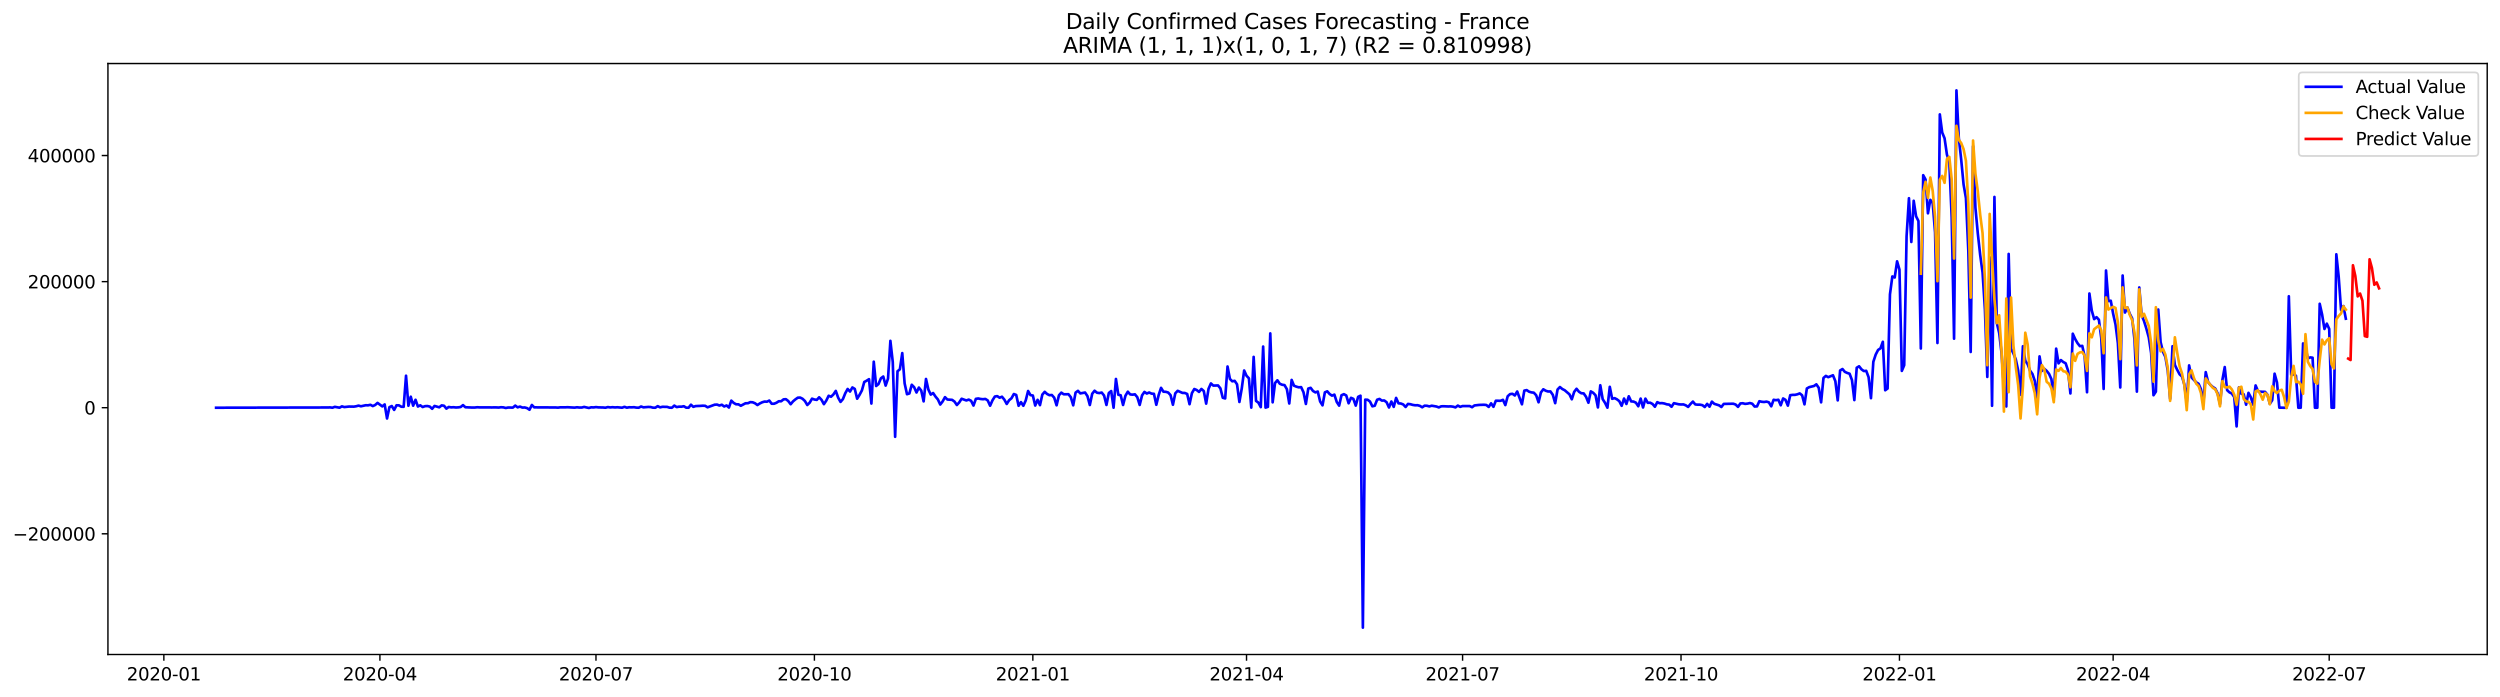 <?xml version="1.0" encoding="utf-8" standalone="no"?>
<!DOCTYPE svg PUBLIC "-//W3C//DTD SVG 1.1//EN"
  "http://www.w3.org/Graphics/SVG/1.1/DTD/svg11.dtd">
<svg xmlns:xlink="http://www.w3.org/1999/xlink" width="1407.155pt" height="392.274pt" viewBox="0 0 1407.155 392.274" xmlns="http://www.w3.org/2000/svg" version="1.1">
 <defs>
  <style type="text/css">*{stroke-linejoin: round; stroke-linecap: butt}</style>
 </defs>
 <g id="figure_1">
  <g id="patch_1">
   <path d="M 0 392.274 
L 1407.155 392.274 
L 1407.155 0 
L 0 0 
z
" style="fill: #ffffff"/>
  </g>
  <g id="axes_1">
   <g id="patch_2">
    <path d="M 60.755 368.396 
L 1399.955 368.396 
L 1399.955 35.755 
L 60.755 35.755 
z
" style="fill: #ffffff"/>
   </g>
   <g id="matplotlib.axis_1">
    <g id="xtick_1">
     <g id="line2d_1">
      <defs>
       <path id="m0deb7109d6" d="M 0 0 
L 0 3.5 
" style="stroke: #000000; stroke-width: 0.8"/>
      </defs>
      <g>
       <use xlink:href="#m0deb7109d6" x="92.227" y="368.396" style="stroke: #000000; stroke-width: 0.8"/>
      </g>
     </g>
     <g id="text_1">
      <!-- 2020-01 -->
      <g transform="translate(71.335 382.994)scale(0.1 -0.1)">
       <defs>
        <path id="DejaVuSans-32" d="M 1228 531 
L 3431 531 
L 3431 0 
L 469 0 
L 469 531 
Q 828 903 1448 1529 
Q 2069 2156 2228 2338 
Q 2531 2678 2651 2914 
Q 2772 3150 2772 3378 
Q 2772 3750 2511 3984 
Q 2250 4219 1831 4219 
Q 1534 4219 1204 4116 
Q 875 4013 500 3803 
L 500 4441 
Q 881 4594 1212 4672 
Q 1544 4750 1819 4750 
Q 2544 4750 2975 4387 
Q 3406 4025 3406 3419 
Q 3406 3131 3298 2873 
Q 3191 2616 2906 2266 
Q 2828 2175 2409 1742 
Q 1991 1309 1228 531 
z
" transform="scale(0.016)"/>
        <path id="DejaVuSans-30" d="M 2034 4250 
Q 1547 4250 1301 3770 
Q 1056 3291 1056 2328 
Q 1056 1369 1301 889 
Q 1547 409 2034 409 
Q 2525 409 2770 889 
Q 3016 1369 3016 2328 
Q 3016 3291 2770 3770 
Q 2525 4250 2034 4250 
z
M 2034 4750 
Q 2819 4750 3233 4129 
Q 3647 3509 3647 2328 
Q 3647 1150 3233 529 
Q 2819 -91 2034 -91 
Q 1250 -91 836 529 
Q 422 1150 422 2328 
Q 422 3509 836 4129 
Q 1250 4750 2034 4750 
z
" transform="scale(0.016)"/>
        <path id="DejaVuSans-2d" d="M 313 2009 
L 1997 2009 
L 1997 1497 
L 313 1497 
L 313 2009 
z
" transform="scale(0.016)"/>
        <path id="DejaVuSans-31" d="M 794 531 
L 1825 531 
L 1825 4091 
L 703 3866 
L 703 4441 
L 1819 4666 
L 2450 4666 
L 2450 531 
L 3481 531 
L 3481 0 
L 794 0 
L 794 531 
z
" transform="scale(0.016)"/>
       </defs>
       <use xlink:href="#DejaVuSans-32"/>
       <use xlink:href="#DejaVuSans-30" x="63.623"/>
       <use xlink:href="#DejaVuSans-32" x="127.246"/>
       <use xlink:href="#DejaVuSans-30" x="190.869"/>
       <use xlink:href="#DejaVuSans-2d" x="254.492"/>
       <use xlink:href="#DejaVuSans-30" x="290.576"/>
       <use xlink:href="#DejaVuSans-31" x="354.199"/>
      </g>
     </g>
    </g>
    <g id="xtick_2">
     <g id="line2d_2">
      <g>
       <use xlink:href="#m0deb7109d6" x="213.839" y="368.396" style="stroke: #000000; stroke-width: 0.8"/>
      </g>
     </g>
     <g id="text_2">
      <!-- 2020-04 -->
      <g transform="translate(192.947 382.994)scale(0.1 -0.1)">
       <defs>
        <path id="DejaVuSans-34" d="M 2419 4116 
L 825 1625 
L 2419 1625 
L 2419 4116 
z
M 2253 4666 
L 3047 4666 
L 3047 1625 
L 3713 1625 
L 3713 1100 
L 3047 1100 
L 3047 0 
L 2419 0 
L 2419 1100 
L 313 1100 
L 313 1709 
L 2253 4666 
z
" transform="scale(0.016)"/>
       </defs>
       <use xlink:href="#DejaVuSans-32"/>
       <use xlink:href="#DejaVuSans-30" x="63.623"/>
       <use xlink:href="#DejaVuSans-32" x="127.246"/>
       <use xlink:href="#DejaVuSans-30" x="190.869"/>
       <use xlink:href="#DejaVuSans-2d" x="254.492"/>
       <use xlink:href="#DejaVuSans-30" x="290.576"/>
       <use xlink:href="#DejaVuSans-34" x="354.199"/>
      </g>
     </g>
    </g>
    <g id="xtick_3">
     <g id="line2d_3">
      <g>
       <use xlink:href="#m0deb7109d6" x="335.45" y="368.396" style="stroke: #000000; stroke-width: 0.8"/>
      </g>
     </g>
     <g id="text_3">
      <!-- 2020-07 -->
      <g transform="translate(314.559 382.994)scale(0.1 -0.1)">
       <defs>
        <path id="DejaVuSans-37" d="M 525 4666 
L 3525 4666 
L 3525 4397 
L 1831 0 
L 1172 0 
L 2766 4134 
L 525 4134 
L 525 4666 
z
" transform="scale(0.016)"/>
       </defs>
       <use xlink:href="#DejaVuSans-32"/>
       <use xlink:href="#DejaVuSans-30" x="63.623"/>
       <use xlink:href="#DejaVuSans-32" x="127.246"/>
       <use xlink:href="#DejaVuSans-30" x="190.869"/>
       <use xlink:href="#DejaVuSans-2d" x="254.492"/>
       <use xlink:href="#DejaVuSans-30" x="290.576"/>
       <use xlink:href="#DejaVuSans-37" x="354.199"/>
      </g>
     </g>
    </g>
    <g id="xtick_4">
     <g id="line2d_4">
      <g>
       <use xlink:href="#m0deb7109d6" x="458.399" y="368.396" style="stroke: #000000; stroke-width: 0.8"/>
      </g>
     </g>
     <g id="text_4">
      <!-- 2020-10 -->
      <g transform="translate(437.507 382.994)scale(0.1 -0.1)">
       <use xlink:href="#DejaVuSans-32"/>
       <use xlink:href="#DejaVuSans-30" x="63.623"/>
       <use xlink:href="#DejaVuSans-32" x="127.246"/>
       <use xlink:href="#DejaVuSans-30" x="190.869"/>
       <use xlink:href="#DejaVuSans-2d" x="254.492"/>
       <use xlink:href="#DejaVuSans-31" x="290.576"/>
       <use xlink:href="#DejaVuSans-30" x="354.199"/>
      </g>
     </g>
    </g>
    <g id="xtick_5">
     <g id="line2d_5">
      <g>
       <use xlink:href="#m0deb7109d6" x="581.347" y="368.396" style="stroke: #000000; stroke-width: 0.8"/>
      </g>
     </g>
     <g id="text_5">
      <!-- 2021-01 -->
      <g transform="translate(560.455 382.994)scale(0.1 -0.1)">
       <use xlink:href="#DejaVuSans-32"/>
       <use xlink:href="#DejaVuSans-30" x="63.623"/>
       <use xlink:href="#DejaVuSans-32" x="127.246"/>
       <use xlink:href="#DejaVuSans-31" x="190.869"/>
       <use xlink:href="#DejaVuSans-2d" x="254.492"/>
       <use xlink:href="#DejaVuSans-30" x="290.576"/>
       <use xlink:href="#DejaVuSans-31" x="354.199"/>
      </g>
     </g>
    </g>
    <g id="xtick_6">
     <g id="line2d_6">
      <g>
       <use xlink:href="#m0deb7109d6" x="701.622" y="368.396" style="stroke: #000000; stroke-width: 0.8"/>
      </g>
     </g>
     <g id="text_6">
      <!-- 2021-04 -->
      <g transform="translate(680.731 382.994)scale(0.1 -0.1)">
       <use xlink:href="#DejaVuSans-32"/>
       <use xlink:href="#DejaVuSans-30" x="63.623"/>
       <use xlink:href="#DejaVuSans-32" x="127.246"/>
       <use xlink:href="#DejaVuSans-31" x="190.869"/>
       <use xlink:href="#DejaVuSans-2d" x="254.492"/>
       <use xlink:href="#DejaVuSans-30" x="290.576"/>
       <use xlink:href="#DejaVuSans-34" x="354.199"/>
      </g>
     </g>
    </g>
    <g id="xtick_7">
     <g id="line2d_7">
      <g>
       <use xlink:href="#m0deb7109d6" x="823.234" y="368.396" style="stroke: #000000; stroke-width: 0.8"/>
      </g>
     </g>
     <g id="text_7">
      <!-- 2021-07 -->
      <g transform="translate(802.343 382.994)scale(0.1 -0.1)">
       <use xlink:href="#DejaVuSans-32"/>
       <use xlink:href="#DejaVuSans-30" x="63.623"/>
       <use xlink:href="#DejaVuSans-32" x="127.246"/>
       <use xlink:href="#DejaVuSans-31" x="190.869"/>
       <use xlink:href="#DejaVuSans-2d" x="254.492"/>
       <use xlink:href="#DejaVuSans-30" x="290.576"/>
       <use xlink:href="#DejaVuSans-37" x="354.199"/>
      </g>
     </g>
    </g>
    <g id="xtick_8">
     <g id="line2d_8">
      <g>
       <use xlink:href="#m0deb7109d6" x="946.182" y="368.396" style="stroke: #000000; stroke-width: 0.8"/>
      </g>
     </g>
     <g id="text_8">
      <!-- 2021-10 -->
      <g transform="translate(925.291 382.994)scale(0.1 -0.1)">
       <use xlink:href="#DejaVuSans-32"/>
       <use xlink:href="#DejaVuSans-30" x="63.623"/>
       <use xlink:href="#DejaVuSans-32" x="127.246"/>
       <use xlink:href="#DejaVuSans-31" x="190.869"/>
       <use xlink:href="#DejaVuSans-2d" x="254.492"/>
       <use xlink:href="#DejaVuSans-31" x="290.576"/>
       <use xlink:href="#DejaVuSans-30" x="354.199"/>
      </g>
     </g>
    </g>
    <g id="xtick_9">
     <g id="line2d_9">
      <g>
       <use xlink:href="#m0deb7109d6" x="1069.13" y="368.396" style="stroke: #000000; stroke-width: 0.8"/>
      </g>
     </g>
     <g id="text_9">
      <!-- 2022-01 -->
      <g transform="translate(1048.239 382.994)scale(0.1 -0.1)">
       <use xlink:href="#DejaVuSans-32"/>
       <use xlink:href="#DejaVuSans-30" x="63.623"/>
       <use xlink:href="#DejaVuSans-32" x="127.246"/>
       <use xlink:href="#DejaVuSans-32" x="190.869"/>
       <use xlink:href="#DejaVuSans-2d" x="254.492"/>
       <use xlink:href="#DejaVuSans-30" x="290.576"/>
       <use xlink:href="#DejaVuSans-31" x="354.199"/>
      </g>
     </g>
    </g>
    <g id="xtick_10">
     <g id="line2d_10">
      <g>
       <use xlink:href="#m0deb7109d6" x="1189.406" y="368.396" style="stroke: #000000; stroke-width: 0.8"/>
      </g>
     </g>
     <g id="text_10">
      <!-- 2022-04 -->
      <g transform="translate(1168.514 382.994)scale(0.1 -0.1)">
       <use xlink:href="#DejaVuSans-32"/>
       <use xlink:href="#DejaVuSans-30" x="63.623"/>
       <use xlink:href="#DejaVuSans-32" x="127.246"/>
       <use xlink:href="#DejaVuSans-32" x="190.869"/>
       <use xlink:href="#DejaVuSans-2d" x="254.492"/>
       <use xlink:href="#DejaVuSans-30" x="290.576"/>
       <use xlink:href="#DejaVuSans-34" x="354.199"/>
      </g>
     </g>
    </g>
    <g id="xtick_11">
     <g id="line2d_11">
      <g>
       <use xlink:href="#m0deb7109d6" x="1311.018" y="368.396" style="stroke: #000000; stroke-width: 0.8"/>
      </g>
     </g>
     <g id="text_11">
      <!-- 2022-07 -->
      <g transform="translate(1290.126 382.994)scale(0.1 -0.1)">
       <use xlink:href="#DejaVuSans-32"/>
       <use xlink:href="#DejaVuSans-30" x="63.623"/>
       <use xlink:href="#DejaVuSans-32" x="127.246"/>
       <use xlink:href="#DejaVuSans-32" x="190.869"/>
       <use xlink:href="#DejaVuSans-2d" x="254.492"/>
       <use xlink:href="#DejaVuSans-30" x="290.576"/>
       <use xlink:href="#DejaVuSans-37" x="354.199"/>
      </g>
     </g>
    </g>
   </g>
   <g id="matplotlib.axis_2">
    <g id="ytick_1">
     <g id="line2d_12">
      <defs>
       <path id="m1993e64ee8" d="M 0 0 
L -3.5 0 
" style="stroke: #000000; stroke-width: 0.8"/>
      </defs>
      <g>
       <use xlink:href="#m1993e64ee8" x="60.755" y="300.459" style="stroke: #000000; stroke-width: 0.8"/>
      </g>
     </g>
     <g id="text_12">
      <!-- −200000 -->
      <g transform="translate(7.2 304.259)scale(0.1 -0.1)">
       <defs>
        <path id="DejaVuSans-2212" d="M 678 2272 
L 4684 2272 
L 4684 1741 
L 678 1741 
L 678 2272 
z
" transform="scale(0.016)"/>
       </defs>
       <use xlink:href="#DejaVuSans-2212"/>
       <use xlink:href="#DejaVuSans-32" x="83.789"/>
       <use xlink:href="#DejaVuSans-30" x="147.412"/>
       <use xlink:href="#DejaVuSans-30" x="211.035"/>
       <use xlink:href="#DejaVuSans-30" x="274.658"/>
       <use xlink:href="#DejaVuSans-30" x="338.281"/>
       <use xlink:href="#DejaVuSans-30" x="401.904"/>
      </g>
     </g>
    </g>
    <g id="ytick_2">
     <g id="line2d_13">
      <g>
       <use xlink:href="#m1993e64ee8" x="60.755" y="229.489" style="stroke: #000000; stroke-width: 0.8"/>
      </g>
     </g>
     <g id="text_13">
      <!-- 0 -->
      <g transform="translate(47.392 233.289)scale(0.1 -0.1)">
       <use xlink:href="#DejaVuSans-30"/>
      </g>
     </g>
    </g>
    <g id="ytick_3">
     <g id="line2d_14">
      <g>
       <use xlink:href="#m1993e64ee8" x="60.755" y="158.519" style="stroke: #000000; stroke-width: 0.8"/>
      </g>
     </g>
     <g id="text_14">
      <!-- 200000 -->
      <g transform="translate(15.58 162.318)scale(0.1 -0.1)">
       <use xlink:href="#DejaVuSans-32"/>
       <use xlink:href="#DejaVuSans-30" x="63.623"/>
       <use xlink:href="#DejaVuSans-30" x="127.246"/>
       <use xlink:href="#DejaVuSans-30" x="190.869"/>
       <use xlink:href="#DejaVuSans-30" x="254.492"/>
       <use xlink:href="#DejaVuSans-30" x="318.115"/>
      </g>
     </g>
    </g>
    <g id="ytick_4">
     <g id="line2d_15">
      <g>
       <use xlink:href="#m1993e64ee8" x="60.755" y="87.549" style="stroke: #000000; stroke-width: 0.8"/>
      </g>
     </g>
     <g id="text_15">
      <!-- 400000 -->
      <g transform="translate(15.58 91.348)scale(0.1 -0.1)">
       <use xlink:href="#DejaVuSans-34"/>
       <use xlink:href="#DejaVuSans-30" x="63.623"/>
       <use xlink:href="#DejaVuSans-30" x="127.246"/>
       <use xlink:href="#DejaVuSans-30" x="190.869"/>
       <use xlink:href="#DejaVuSans-30" x="254.492"/>
       <use xlink:href="#DejaVuSans-30" x="318.115"/>
      </g>
     </g>
    </g>
   </g>
   <g id="line2d_16">
    <path d="M 121.627 229.489 
L 184.438 229.357 
L 185.774 229.308 
L 187.111 229.489 
L 188.447 228.997 
L 191.12 229.477 
L 192.456 228.726 
L 193.793 229.123 
L 196.465 228.834 
L 199.138 228.884 
L 200.475 228.674 
L 201.811 228.297 
L 203.147 228.69 
L 205.82 228.098 
L 207.157 228.143 
L 208.493 227.84 
L 209.829 228.566 
L 211.166 227.946 
L 212.502 226.78 
L 215.175 228.743 
L 216.511 227.635 
L 217.848 235.549 
L 219.184 229.188 
L 220.521 228.546 
L 221.857 230.727 
L 223.193 228.121 
L 224.53 228.147 
L 225.866 228.934 
L 227.203 228.977 
L 228.539 211.482 
L 229.875 228.375 
L 231.212 223.298 
L 232.548 228.351 
L 233.884 225.026 
L 235.221 228.818 
L 236.557 228.139 
L 237.894 229.101 
L 239.23 228.621 
L 240.566 228.543 
L 241.903 228.851 
L 243.239 230.096 
L 244.576 228.492 
L 247.248 229.265 
L 248.585 228.181 
L 249.921 228.378 
L 251.258 230.006 
L 252.594 229.057 
L 253.93 229.303 
L 255.267 229.208 
L 256.603 229.361 
L 257.94 229.29 
L 259.276 229.093 
L 260.612 228.022 
L 261.949 229.226 
L 265.958 229.401 
L 267.294 229.378 
L 268.631 229.222 
L 269.967 229.304 
L 272.64 229.307 
L 276.649 229.332 
L 279.322 229.319 
L 280.658 229.395 
L 281.995 229.221 
L 283.331 229.296 
L 284.667 229.645 
L 286.004 229.374 
L 288.677 229.428 
L 290.013 228.303 
L 291.349 229.279 
L 292.686 228.853 
L 294.022 229.407 
L 295.359 229.345 
L 296.695 229.719 
L 298.031 230.634 
L 299.368 227.942 
L 300.704 229.283 
L 312.732 229.351 
L 314.068 229.441 
L 315.404 229.254 
L 318.077 229.281 
L 319.414 229.21 
L 323.423 229.439 
L 324.759 229.242 
L 326.096 229.394 
L 327.432 229.399 
L 328.768 229.041 
L 331.441 229.634 
L 332.778 229.26 
L 334.114 229.332 
L 335.45 229.138 
L 336.787 229.298 
L 339.46 229.362 
L 340.796 229.485 
L 342.132 229.128 
L 343.469 229.328 
L 344.805 229.198 
L 346.142 229.332 
L 347.478 229.236 
L 350.151 229.484 
L 351.487 228.984 
L 352.824 229.467 
L 354.16 229.231 
L 355.496 229.287 
L 356.833 229.196 
L 358.169 229.431 
L 359.505 229.488 
L 360.842 228.811 
L 362.178 229.278 
L 364.851 229.051 
L 366.187 229.102 
L 367.524 229.46 
L 368.86 229.488 
L 370.197 228.606 
L 371.533 229.289 
L 372.869 228.968 
L 375.542 229.027 
L 376.879 229.467 
L 378.215 229.488 
L 379.551 228.297 
L 380.888 229.145 
L 382.224 228.883 
L 383.561 228.921 
L 384.897 228.642 
L 386.233 229.464 
L 387.57 229.487 
L 388.906 227.8 
L 390.243 228.99 
L 391.579 228.565 
L 394.252 228.455 
L 395.588 228.35 
L 396.924 228.418 
L 398.261 229.264 
L 402.27 227.786 
L 403.606 227.731 
L 404.943 228.257 
L 406.279 227.809 
L 407.616 228.788 
L 408.952 228.214 
L 410.288 229.387 
L 411.625 225.506 
L 412.961 226.784 
L 414.298 227.552 
L 415.634 227.58 
L 416.97 228.385 
L 419.643 226.974 
L 420.98 226.962 
L 422.316 226.345 
L 423.652 226.44 
L 424.989 227 
L 426.325 227.976 
L 427.662 227.098 
L 428.998 226.438 
L 430.334 226.025 
L 431.671 226.108 
L 433.007 225.466 
L 434.344 227.238 
L 435.68 227.247 
L 437.016 226.712 
L 438.353 225.846 
L 439.689 225.856 
L 441.025 224.794 
L 442.362 224.678 
L 443.698 225.751 
L 445.035 227.524 
L 446.371 225.911 
L 447.707 224.794 
L 449.044 223.844 
L 450.38 223.775 
L 451.717 224.443 
L 453.053 225.715 
L 454.389 227.964 
L 455.726 226.649 
L 457.062 224.392 
L 458.399 224.867 
L 459.735 225.076 
L 461.071 223.629 
L 462.408 225.052 
L 463.744 227.488 
L 465.081 225.476 
L 466.417 222.764 
L 467.753 223.314 
L 469.09 222.026 
L 470.426 220.023 
L 471.763 223.814 
L 473.099 226.22 
L 474.435 224.654 
L 475.772 221.34 
L 477.108 218.93 
L 478.444 220.393 
L 479.781 218.085 
L 481.117 218.902 
L 482.454 224.419 
L 483.79 222.259 
L 485.126 219.763 
L 486.463 215.007 
L 487.799 214.284 
L 489.136 213.427 
L 490.472 227.142 
L 491.808 203.582 
L 493.145 217.262 
L 494.481 216.165 
L 495.818 212.941 
L 497.154 211.933 
L 498.49 217.034 
L 499.827 213.103 
L 501.163 191.843 
L 502.5 203.727 
L 503.836 245.855 
L 505.172 208.972 
L 506.509 207.86 
L 507.845 198.74 
L 509.182 215.806 
L 510.518 221.887 
L 511.854 221.465 
L 513.191 216.571 
L 514.527 217.936 
L 515.864 220.925 
L 517.2 218.149 
L 518.536 219.84 
L 519.873 225.923 
L 521.209 213.307 
L 522.545 219.254 
L 523.882 222.112 
L 525.218 221.234 
L 526.555 223.219 
L 527.891 224.83 
L 529.227 227.693 
L 530.564 225.969 
L 531.9 223.544 
L 533.237 224.876 
L 535.909 225.062 
L 537.246 226.025 
L 538.582 227.961 
L 539.919 226.493 
L 541.255 224.441 
L 543.928 225.405 
L 545.264 224.918 
L 546.601 225.604 
L 547.937 228.279 
L 549.273 224.506 
L 550.61 224.282 
L 551.946 224.567 
L 553.283 224.703 
L 554.619 224.54 
L 555.955 225.397 
L 557.292 228.357 
L 558.628 225.329 
L 559.965 223.201 
L 561.301 222.961 
L 562.637 223.856 
L 563.974 223.305 
L 565.31 224.927 
L 566.646 227.374 
L 567.983 225.28 
L 569.319 224.172 
L 570.656 221.783 
L 571.992 222.299 
L 573.328 228.392 
L 574.665 226.343 
L 576.001 228.387 
L 577.338 225.411 
L 578.674 220.081 
L 580.01 222.392 
L 581.347 222.62 
L 582.683 228.259 
L 584.02 225.057 
L 585.356 228.04 
L 586.692 222.097 
L 588.029 220.552 
L 589.365 221.765 
L 590.702 222.442 
L 592.038 222.329 
L 593.374 223.832 
L 594.711 228.135 
L 596.047 222.479 
L 597.384 220.997 
L 598.72 221.919 
L 601.393 221.892 
L 602.729 223.584 
L 604.065 228.142 
L 605.402 220.965 
L 606.738 219.994 
L 608.075 221.431 
L 610.747 220.94 
L 612.084 222.947 
L 613.42 227.963 
L 614.757 221.632 
L 616.093 219.926 
L 617.429 221.041 
L 618.766 221.244 
L 620.102 220.957 
L 621.439 222.628 
L 622.775 227.932 
L 624.111 221.208 
L 625.448 220.119 
L 626.784 229.482 
L 628.121 213.306 
L 629.457 222.184 
L 630.793 222.493 
L 632.13 227.948 
L 633.466 222.74 
L 634.803 220.473 
L 636.139 222.01 
L 637.475 222.141 
L 638.812 221.955 
L 640.148 223.572 
L 641.485 227.926 
L 642.821 222.536 
L 644.157 220.604 
L 645.494 221.499 
L 646.83 220.928 
L 648.166 221.551 
L 649.503 221.666 
L 650.839 227.838 
L 652.176 222.324 
L 653.512 218.302 
L 654.848 220.471 
L 656.185 220.541 
L 657.521 220.934 
L 658.858 222.409 
L 660.194 227.811 
L 661.53 221.373 
L 662.867 219.975 
L 665.54 221.148 
L 666.876 221.189 
L 668.212 221.741 
L 669.549 227.519 
L 670.885 221.264 
L 672.222 218.964 
L 673.558 219.521 
L 674.894 220.591 
L 676.231 218.928 
L 677.567 220.103 
L 678.904 227.192 
L 680.24 218.834 
L 681.576 215.82 
L 682.913 217.043 
L 685.586 216.948 
L 686.922 218.608 
L 688.258 223.879 
L 689.595 224.274 
L 690.931 206.285 
L 692.267 213.286 
L 693.604 214.627 
L 694.94 214.364 
L 696.277 216.314 
L 697.613 226.258 
L 698.949 218.587 
L 700.286 208.535 
L 701.622 211.507 
L 702.959 212.924 
L 704.295 229.43 
L 705.631 200.876 
L 706.968 225.659 
L 708.304 226.631 
L 709.641 229.16 
L 710.977 195.057 
L 712.313 229.431 
L 713.65 228.991 
L 714.986 187.652 
L 716.323 226.455 
L 717.659 215.604 
L 718.995 214.051 
L 720.332 215.989 
L 721.668 216.555 
L 723.005 216.76 
L 724.341 219.065 
L 725.677 227.109 
L 727.014 213.849 
L 728.35 217.097 
L 729.686 217.636 
L 731.023 218.013 
L 732.359 217.906 
L 733.696 220.794 
L 735.032 227.375 
L 736.368 218.729 
L 737.705 218.297 
L 739.041 220.069 
L 740.378 220.865 
L 741.714 220.38 
L 743.05 225.969 
L 744.387 228.153 
L 745.723 220.839 
L 747.06 220.262 
L 748.396 221.784 
L 749.732 222.698 
L 751.069 222.116 
L 752.405 226.25 
L 753.742 228.319 
L 755.078 222.466 
L 756.414 221.861 
L 757.751 222.584 
L 759.087 226.99 
L 760.424 223.923 
L 761.76 224.512 
L 763.096 228.3 
L 764.433 223.378 
L 765.769 222.727 
L 767.106 353.276 
L 768.442 224.946 
L 769.778 225.014 
L 771.115 226.024 
L 772.451 228.698 
L 773.787 228.37 
L 775.124 224.998 
L 776.46 224.545 
L 777.797 225.489 
L 779.133 225.399 
L 780.469 226.416 
L 781.806 229.358 
L 783.142 225.993 
L 784.479 229.009 
L 785.815 223.968 
L 787.151 227.02 
L 788.488 227.128 
L 789.824 227.651 
L 791.161 229.073 
L 792.497 227.353 
L 793.833 227.513 
L 795.17 227.899 
L 796.506 228.113 
L 797.843 228.08 
L 799.179 228.434 
L 800.515 229.242 
L 801.852 228.339 
L 803.188 228.402 
L 804.525 228.762 
L 805.861 228.358 
L 808.534 228.812 
L 809.87 229.313 
L 811.206 228.704 
L 812.543 228.663 
L 815.216 228.784 
L 816.552 228.734 
L 817.888 228.91 
L 819.225 229.306 
L 820.561 228.285 
L 821.898 229 
L 823.234 228.544 
L 827.243 228.565 
L 828.58 229.205 
L 829.916 228.216 
L 832.589 227.912 
L 835.262 227.823 
L 836.598 227.958 
L 837.934 229.039 
L 839.271 227.02 
L 840.607 228.975 
L 841.944 225.565 
L 844.616 225.584 
L 845.953 225.042 
L 847.289 228.001 
L 848.626 223.025 
L 849.962 221.834 
L 851.298 221.647 
L 852.635 222.602 
L 853.971 220.355 
L 856.644 227.568 
L 857.98 219.863 
L 859.317 219.581 
L 860.653 220.466 
L 861.989 220.863 
L 863.326 221.022 
L 864.662 222.494 
L 865.999 226.44 
L 867.335 220.867 
L 868.671 219.113 
L 870.008 219.926 
L 871.344 220.359 
L 872.681 220.314 
L 874.017 222.229 
L 875.353 226.928 
L 876.69 219.237 
L 878.026 217.852 
L 879.363 218.961 
L 880.699 219.643 
L 883.372 221.942 
L 884.708 224.735 
L 886.045 220.574 
L 887.381 218.834 
L 888.717 220.48 
L 890.054 221.346 
L 891.39 221.43 
L 892.727 223.35 
L 894.063 226.682 
L 895.399 220.294 
L 896.736 221.077 
L 898.072 222.505 
L 899.408 229.327 
L 900.745 216.846 
L 902.081 224.653 
L 903.418 226.761 
L 904.754 229.481 
L 906.09 217.733 
L 907.427 224.467 
L 908.763 224.087 
L 910.1 224.757 
L 911.436 225.795 
L 912.772 228.407 
L 914.109 224.329 
L 915.445 227.385 
L 916.782 223.059 
L 918.118 225.935 
L 919.454 226.03 
L 920.791 226.658 
L 922.127 228.667 
L 923.464 224.36 
L 924.8 229.353 
L 926.136 224.385 
L 927.473 226.737 
L 928.809 226.66 
L 930.146 227.38 
L 931.482 228.94 
L 932.818 226.375 
L 934.155 226.961 
L 935.491 226.896 
L 936.827 227.121 
L 938.164 227.584 
L 939.5 227.739 
L 940.837 228.956 
L 942.173 226.926 
L 944.846 227.553 
L 946.182 227.67 
L 947.519 227.622 
L 948.855 228.141 
L 950.191 229.031 
L 951.528 227.379 
L 952.864 226.039 
L 954.201 227.641 
L 955.537 227.786 
L 956.873 227.778 
L 958.21 228.05 
L 959.546 229.085 
L 960.883 227.321 
L 962.219 228.919 
L 963.555 226.063 
L 964.892 227.292 
L 967.565 228.133 
L 968.901 229.081 
L 970.237 227.347 
L 975.583 227.234 
L 976.919 227.703 
L 978.256 229.008 
L 979.592 227.087 
L 980.928 226.977 
L 982.265 227.323 
L 983.601 227.185 
L 984.938 226.864 
L 986.274 227.236 
L 987.61 228.821 
L 988.947 228.742 
L 990.283 225.832 
L 991.62 226.155 
L 992.956 226.266 
L 994.292 226.06 
L 995.629 226.452 
L 996.965 228.694 
L 998.302 225.031 
L 999.638 225.251 
L 1000.974 225.003 
L 1002.311 228.11 
L 1003.647 224.282 
L 1004.984 225.052 
L 1006.32 228.316 
L 1007.656 222.433 
L 1008.993 222.263 
L 1010.329 222.252 
L 1011.666 221.942 
L 1013.002 221.434 
L 1014.338 222.479 
L 1015.675 227.595 
L 1017.011 218.665 
L 1018.348 217.909 
L 1021.02 217.257 
L 1022.357 216.328 
L 1023.693 218.281 
L 1025.029 226.456 
L 1026.366 212.732 
L 1027.702 211.58 
L 1029.039 212.299 
L 1031.711 211.227 
L 1033.048 214.531 
L 1034.384 225.361 
L 1035.721 208.534 
L 1037.057 207.716 
L 1038.393 209.303 
L 1039.73 209.914 
L 1041.066 210.356 
L 1042.403 213.93 
L 1043.739 225.195 
L 1045.075 206.986 
L 1046.412 206.171 
L 1047.748 207.877 
L 1049.085 208.854 
L 1050.421 208.718 
L 1051.757 212.289 
L 1053.094 224.12 
L 1054.43 203.627 
L 1055.767 199.571 
L 1057.103 196.971 
L 1058.439 196.089 
L 1059.776 192.368 
L 1061.112 219.661 
L 1062.448 218.673 
L 1063.785 165.684 
L 1065.121 155.607 
L 1066.458 156.196 
L 1067.794 147.093 
L 1069.13 151.732 
L 1070.467 208.755 
L 1071.803 205.541 
L 1073.14 132.979 
L 1074.476 111.57 
L 1075.812 136.2 
L 1077.149 113.011 
L 1078.485 121.732 
L 1079.822 124.419 
L 1081.158 196.154 
L 1082.494 98.614 
L 1083.831 101.074 
L 1085.167 120.058 
L 1086.504 112.487 
L 1087.84 114.301 
L 1089.176 130.795 
L 1090.513 193.059 
L 1091.849 64.388 
L 1093.186 74.574 
L 1094.522 77.856 
L 1095.858 87.045 
L 1097.195 91.331 
L 1098.531 122.451 
L 1099.868 190.638 
L 1101.204 50.876 
L 1102.54 77.712 
L 1103.877 89.821 
L 1105.213 103.777 
L 1106.549 111.532 
L 1107.886 140.966 
L 1109.222 198.1 
L 1110.559 82.32 
L 1111.895 116.977 
L 1113.231 131.405 
L 1114.568 143.492 
L 1115.904 153.355 
L 1117.241 174.332 
L 1118.577 212.152 
L 1119.913 144.79 
L 1121.25 228.402 
L 1122.586 110.851 
L 1123.923 181.739 
L 1125.259 187.397 
L 1126.595 198.772 
L 1127.932 217.913 
L 1129.268 228.792 
L 1130.605 142.931 
L 1131.941 196.269 
L 1133.277 198.925 
L 1134.614 202.325 
L 1135.95 208.548 
L 1137.287 222.216 
L 1138.623 194.885 
L 1139.959 203.032 
L 1141.296 205.02 
L 1142.632 208.616 
L 1143.968 210.461 
L 1145.305 214.373 
L 1146.641 223.894 
L 1147.978 200.59 
L 1149.314 208.786 
L 1150.65 207.58 
L 1151.987 208.749 
L 1153.323 210.442 
L 1154.66 213.405 
L 1155.996 223.696 
L 1157.332 196.243 
L 1158.669 204.534 
L 1160.005 202.676 
L 1161.342 203.777 
L 1162.678 204.464 
L 1164.014 208.54 
L 1165.351 221.46 
L 1166.687 187.836 
L 1168.024 190.825 
L 1169.36 193.155 
L 1170.696 194.836 
L 1172.033 194.677 
L 1173.369 200.646 
L 1174.706 220.784 
L 1176.042 165.196 
L 1177.378 174.8 
L 1178.715 179.623 
L 1180.051 178.526 
L 1181.388 179.982 
L 1182.724 190.394 
L 1184.06 218.912 
L 1185.397 152.249 
L 1186.733 169.489 
L 1188.069 169.272 
L 1189.406 176.598 
L 1190.742 182.609 
L 1192.079 193.2 
L 1193.415 218.092 
L 1194.751 155.059 
L 1196.088 175.917 
L 1197.424 173.056 
L 1198.761 176.614 
L 1200.097 179.178 
L 1201.433 191.288 
L 1202.77 220.427 
L 1204.106 161.797 
L 1205.443 177.503 
L 1206.779 180.675 
L 1208.115 184.993 
L 1209.452 189.894 
L 1210.788 198.741 
L 1212.125 222.46 
L 1213.461 220.444 
L 1214.797 174.21 
L 1216.134 192.582 
L 1217.47 198.078 
L 1218.807 200.899 
L 1220.143 208.569 
L 1221.479 224.499 
L 1222.816 194.892 
L 1224.152 205.432 
L 1225.489 208.19 
L 1226.825 210.69 
L 1228.161 211.931 
L 1229.498 216.457 
L 1230.834 226.38 
L 1232.17 205.674 
L 1233.507 212.428 
L 1236.18 215.212 
L 1237.516 216.02 
L 1238.852 219.084 
L 1240.189 226.876 
L 1241.525 209.454 
L 1242.862 215.083 
L 1244.198 216.662 
L 1245.534 217.847 
L 1246.871 218.681 
L 1248.207 221.383 
L 1249.544 227.378 
L 1250.88 213.973 
L 1252.216 206.604 
L 1253.553 219.61 
L 1254.889 220.848 
L 1256.226 221.503 
L 1257.562 223.469 
L 1258.898 240.005 
L 1260.235 218.034 
L 1261.571 221.632 
L 1262.908 221.954 
L 1264.244 227.778 
L 1265.58 221.121 
L 1266.917 223.656 
L 1268.253 227.827 
L 1269.589 216.946 
L 1270.926 220.157 
L 1272.262 220.485 
L 1274.935 220.557 
L 1276.271 222.2 
L 1277.608 227.276 
L 1278.944 225.289 
L 1280.281 210.331 
L 1281.617 215.242 
L 1282.953 229.456 
L 1285.626 229.489 
L 1286.963 229.474 
L 1288.299 166.759 
L 1289.635 210.999 
L 1290.972 210.653 
L 1292.308 211.525 
L 1293.645 229.489 
L 1294.981 229.489 
L 1296.317 193.301 
L 1297.654 195.532 
L 1298.99 201.767 
L 1300.327 201.154 
L 1301.663 201.346 
L 1302.999 229.489 
L 1304.336 229.489 
L 1305.672 170.988 
L 1307.009 176.958 
L 1308.345 185.178 
L 1309.681 182.171 
L 1311.018 185.11 
L 1312.354 229.489 
L 1313.69 229.489 
L 1315.027 143.131 
L 1316.363 155.807 
L 1317.7 174.553 
L 1319.036 172.264 
L 1320.372 179.385 
L 1320.372 179.385 
" clip-path="url(#p11cd194cd2)" style="fill: none; stroke: #0000ff; stroke-width: 1.5; stroke-linecap: square"/>
   </g>
   <g id="line2d_17">
    <path d="M 1081.158 154.052 
L 1082.494 108.452 
L 1083.831 102.324 
L 1085.167 111.372 
L 1086.504 99.931 
L 1087.84 107.434 
L 1089.176 122.023 
L 1090.513 158.28 
L 1091.849 101.149 
L 1093.186 99.018 
L 1094.522 102.919 
L 1095.858 89.475 
L 1097.195 88.318 
L 1098.531 100.91 
L 1099.868 145.527 
L 1101.204 70.801 
L 1102.54 78.721 
L 1103.877 80.508 
L 1105.213 83.945 
L 1106.549 90.476 
L 1107.886 114.804 
L 1109.222 167.526 
L 1110.559 79.09 
L 1111.895 97.818 
L 1113.231 107.721 
L 1114.568 120.78 
L 1115.904 131.237 
L 1117.241 157.365 
L 1118.577 205.563 
L 1119.913 120.412 
L 1121.25 145.47 
L 1122.586 168.342 
L 1123.923 181.887 
L 1125.259 177.483 
L 1126.595 197.516 
L 1127.932 231.666 
L 1129.268 168.008 
L 1130.605 220.729 
L 1131.941 167.485 
L 1133.277 194.549 
L 1134.614 206.577 
L 1135.95 216.815 
L 1137.287 235.528 
L 1138.623 217.354 
L 1139.959 187.275 
L 1141.296 193.903 
L 1142.632 211.805 
L 1143.968 215.889 
L 1145.305 221.332 
L 1146.641 233.202 
L 1147.978 212.775 
L 1149.314 205.481 
L 1150.65 207.833 
L 1151.987 214.901 
L 1153.323 215.999 
L 1154.66 218.604 
L 1155.996 226.396 
L 1157.332 207.972 
L 1158.669 208.734 
L 1160.005 207.138 
L 1161.342 208.955 
L 1162.678 209.218 
L 1164.014 210.81 
L 1165.351 217.963 
L 1166.687 199.004 
L 1168.024 203.099 
L 1169.36 199.186 
L 1170.696 198.36 
L 1172.033 198.13 
L 1173.369 200.223 
L 1174.706 208.762 
L 1176.042 187.626 
L 1177.378 189.865 
L 1178.715 185.303 
L 1181.388 183.237 
L 1182.724 185.951 
L 1184.06 198.851 
L 1185.397 167.42 
L 1186.733 174.235 
L 1189.406 172.688 
L 1190.742 173.314 
L 1192.079 181.429 
L 1193.415 202.161 
L 1194.751 161.758 
L 1196.088 173.367 
L 1197.424 173.059 
L 1198.761 177.196 
L 1200.097 180.191 
L 1201.433 187.251 
L 1202.77 205.678 
L 1204.106 162.855 
L 1205.443 178.383 
L 1206.779 176.63 
L 1209.452 183.465 
L 1210.788 193.159 
L 1212.125 214.833 
L 1213.461 172.922 
L 1214.797 191.628 
L 1216.134 197.77 
L 1217.47 196.388 
L 1218.807 199.601 
L 1220.143 207.085 
L 1221.479 225.635 
L 1222.816 210.186 
L 1224.152 189.856 
L 1225.489 198.68 
L 1226.825 206.222 
L 1228.161 210.128 
L 1229.498 216.922 
L 1230.834 230.862 
L 1232.17 210.71 
L 1233.507 208.437 
L 1234.843 212.694 
L 1236.18 215.974 
L 1237.516 217.331 
L 1238.852 221.279 
L 1240.189 230.267 
L 1241.525 213.014 
L 1242.862 215.066 
L 1245.534 218.33 
L 1246.871 219.112 
L 1248.207 221.888 
L 1249.544 228.699 
L 1250.88 214.505 
L 1252.216 217.96 
L 1253.553 218.062 
L 1254.889 217.616 
L 1256.226 219.212 
L 1257.562 222.155 
L 1258.898 227.804 
L 1260.235 218.216 
L 1261.571 217.684 
L 1262.908 224.598 
L 1264.244 225.907 
L 1265.58 226.161 
L 1266.917 227.658 
L 1268.253 236.118 
L 1269.589 220.314 
L 1270.926 219.71 
L 1272.262 221.88 
L 1273.599 224.98 
L 1274.935 221.193 
L 1276.271 222.292 
L 1277.608 227.573 
L 1278.944 217.448 
L 1280.281 220.198 
L 1281.617 221.21 
L 1282.953 219.909 
L 1284.29 219.387 
L 1285.626 223.516 
L 1286.963 229.705 
L 1288.299 226.035 
L 1289.635 212.35 
L 1290.972 205.952 
L 1292.308 215.078 
L 1293.645 214.838 
L 1294.981 216.377 
L 1296.317 221.634 
L 1297.654 188.091 
L 1298.99 203.617 
L 1300.327 206.044 
L 1301.663 207.712 
L 1302.999 214.931 
L 1304.336 215.926 
L 1305.672 202.798 
L 1307.009 191.182 
L 1308.345 193.869 
L 1309.681 191.525 
L 1311.018 190.382 
L 1312.354 205.045 
L 1313.69 207.359 
L 1315.027 179.702 
L 1316.363 177.832 
L 1317.7 176.404 
L 1319.036 172.409 
L 1320.372 174.279 
L 1320.372 174.279 
" clip-path="url(#p11cd194cd2)" style="fill: none; stroke: #ffa500; stroke-width: 1.5; stroke-linecap: square"/>
   </g>
   <g id="line2d_18">
    <path d="M 1321.709 201.846 
L 1323.045 202.643 
L 1324.382 149.303 
L 1325.718 155.365 
L 1327.054 166.826 
L 1328.391 165.226 
L 1329.727 169.267 
L 1331.064 189.176 
L 1332.4 189.567 
L 1333.736 145.948 
L 1335.073 150.902 
L 1336.409 160.286 
L 1337.746 158.976 
L 1339.082 162.284 
" clip-path="url(#p11cd194cd2)" style="fill: none; stroke: #ff0000; stroke-width: 1.5; stroke-linecap: square"/>
   </g>
   <g id="patch_3">
    <path d="M 60.755 368.396 
L 60.755 35.755 
" style="fill: none; stroke: #000000; stroke-width: 0.8; stroke-linejoin: miter; stroke-linecap: square"/>
   </g>
   <g id="patch_4">
    <path d="M 1399.955 368.396 
L 1399.955 35.755 
" style="fill: none; stroke: #000000; stroke-width: 0.8; stroke-linejoin: miter; stroke-linecap: square"/>
   </g>
   <g id="patch_5">
    <path d="M 60.755 368.396 
L 1399.955 368.396 
" style="fill: none; stroke: #000000; stroke-width: 0.8; stroke-linejoin: miter; stroke-linecap: square"/>
   </g>
   <g id="patch_6">
    <path d="M 60.755 35.755 
L 1399.955 35.755 
" style="fill: none; stroke: #000000; stroke-width: 0.8; stroke-linejoin: miter; stroke-linecap: square"/>
   </g>
   <g id="text_16">
    <!-- Daily Confirmed Cases Forecasting - France -->
    <g transform="translate(599.902 16.318)scale(0.12 -0.12)">
     <defs>
      <path id="DejaVuSans-44" d="M 1259 4147 
L 1259 519 
L 2022 519 
Q 2988 519 3436 956 
Q 3884 1394 3884 2338 
Q 3884 3275 3436 3711 
Q 2988 4147 2022 4147 
L 1259 4147 
z
M 628 4666 
L 1925 4666 
Q 3281 4666 3915 4102 
Q 4550 3538 4550 2338 
Q 4550 1131 3912 565 
Q 3275 0 1925 0 
L 628 0 
L 628 4666 
z
" transform="scale(0.016)"/>
      <path id="DejaVuSans-61" d="M 2194 1759 
Q 1497 1759 1228 1600 
Q 959 1441 959 1056 
Q 959 750 1161 570 
Q 1363 391 1709 391 
Q 2188 391 2477 730 
Q 2766 1069 2766 1631 
L 2766 1759 
L 2194 1759 
z
M 3341 1997 
L 3341 0 
L 2766 0 
L 2766 531 
Q 2569 213 2275 61 
Q 1981 -91 1556 -91 
Q 1019 -91 701 211 
Q 384 513 384 1019 
Q 384 1609 779 1909 
Q 1175 2209 1959 2209 
L 2766 2209 
L 2766 2266 
Q 2766 2663 2505 2880 
Q 2244 3097 1772 3097 
Q 1472 3097 1187 3025 
Q 903 2953 641 2809 
L 641 3341 
Q 956 3463 1253 3523 
Q 1550 3584 1831 3584 
Q 2591 3584 2966 3190 
Q 3341 2797 3341 1997 
z
" transform="scale(0.016)"/>
      <path id="DejaVuSans-69" d="M 603 3500 
L 1178 3500 
L 1178 0 
L 603 0 
L 603 3500 
z
M 603 4863 
L 1178 4863 
L 1178 4134 
L 603 4134 
L 603 4863 
z
" transform="scale(0.016)"/>
      <path id="DejaVuSans-6c" d="M 603 4863 
L 1178 4863 
L 1178 0 
L 603 0 
L 603 4863 
z
" transform="scale(0.016)"/>
      <path id="DejaVuSans-79" d="M 2059 -325 
Q 1816 -950 1584 -1140 
Q 1353 -1331 966 -1331 
L 506 -1331 
L 506 -850 
L 844 -850 
Q 1081 -850 1212 -737 
Q 1344 -625 1503 -206 
L 1606 56 
L 191 3500 
L 800 3500 
L 1894 763 
L 2988 3500 
L 3597 3500 
L 2059 -325 
z
" transform="scale(0.016)"/>
      <path id="DejaVuSans-20" transform="scale(0.016)"/>
      <path id="DejaVuSans-43" d="M 4122 4306 
L 4122 3641 
Q 3803 3938 3442 4084 
Q 3081 4231 2675 4231 
Q 1875 4231 1450 3742 
Q 1025 3253 1025 2328 
Q 1025 1406 1450 917 
Q 1875 428 2675 428 
Q 3081 428 3442 575 
Q 3803 722 4122 1019 
L 4122 359 
Q 3791 134 3420 21 
Q 3050 -91 2638 -91 
Q 1578 -91 968 557 
Q 359 1206 359 2328 
Q 359 3453 968 4101 
Q 1578 4750 2638 4750 
Q 3056 4750 3426 4639 
Q 3797 4528 4122 4306 
z
" transform="scale(0.016)"/>
      <path id="DejaVuSans-6f" d="M 1959 3097 
Q 1497 3097 1228 2736 
Q 959 2375 959 1747 
Q 959 1119 1226 758 
Q 1494 397 1959 397 
Q 2419 397 2687 759 
Q 2956 1122 2956 1747 
Q 2956 2369 2687 2733 
Q 2419 3097 1959 3097 
z
M 1959 3584 
Q 2709 3584 3137 3096 
Q 3566 2609 3566 1747 
Q 3566 888 3137 398 
Q 2709 -91 1959 -91 
Q 1206 -91 779 398 
Q 353 888 353 1747 
Q 353 2609 779 3096 
Q 1206 3584 1959 3584 
z
" transform="scale(0.016)"/>
      <path id="DejaVuSans-6e" d="M 3513 2113 
L 3513 0 
L 2938 0 
L 2938 2094 
Q 2938 2591 2744 2837 
Q 2550 3084 2163 3084 
Q 1697 3084 1428 2787 
Q 1159 2491 1159 1978 
L 1159 0 
L 581 0 
L 581 3500 
L 1159 3500 
L 1159 2956 
Q 1366 3272 1645 3428 
Q 1925 3584 2291 3584 
Q 2894 3584 3203 3211 
Q 3513 2838 3513 2113 
z
" transform="scale(0.016)"/>
      <path id="DejaVuSans-66" d="M 2375 4863 
L 2375 4384 
L 1825 4384 
Q 1516 4384 1395 4259 
Q 1275 4134 1275 3809 
L 1275 3500 
L 2222 3500 
L 2222 3053 
L 1275 3053 
L 1275 0 
L 697 0 
L 697 3053 
L 147 3053 
L 147 3500 
L 697 3500 
L 697 3744 
Q 697 4328 969 4595 
Q 1241 4863 1831 4863 
L 2375 4863 
z
" transform="scale(0.016)"/>
      <path id="DejaVuSans-72" d="M 2631 2963 
Q 2534 3019 2420 3045 
Q 2306 3072 2169 3072 
Q 1681 3072 1420 2755 
Q 1159 2438 1159 1844 
L 1159 0 
L 581 0 
L 581 3500 
L 1159 3500 
L 1159 2956 
Q 1341 3275 1631 3429 
Q 1922 3584 2338 3584 
Q 2397 3584 2469 3576 
Q 2541 3569 2628 3553 
L 2631 2963 
z
" transform="scale(0.016)"/>
      <path id="DejaVuSans-6d" d="M 3328 2828 
Q 3544 3216 3844 3400 
Q 4144 3584 4550 3584 
Q 5097 3584 5394 3201 
Q 5691 2819 5691 2113 
L 5691 0 
L 5113 0 
L 5113 2094 
Q 5113 2597 4934 2840 
Q 4756 3084 4391 3084 
Q 3944 3084 3684 2787 
Q 3425 2491 3425 1978 
L 3425 0 
L 2847 0 
L 2847 2094 
Q 2847 2600 2669 2842 
Q 2491 3084 2119 3084 
Q 1678 3084 1418 2786 
Q 1159 2488 1159 1978 
L 1159 0 
L 581 0 
L 581 3500 
L 1159 3500 
L 1159 2956 
Q 1356 3278 1631 3431 
Q 1906 3584 2284 3584 
Q 2666 3584 2933 3390 
Q 3200 3197 3328 2828 
z
" transform="scale(0.016)"/>
      <path id="DejaVuSans-65" d="M 3597 1894 
L 3597 1613 
L 953 1613 
Q 991 1019 1311 708 
Q 1631 397 2203 397 
Q 2534 397 2845 478 
Q 3156 559 3463 722 
L 3463 178 
Q 3153 47 2828 -22 
Q 2503 -91 2169 -91 
Q 1331 -91 842 396 
Q 353 884 353 1716 
Q 353 2575 817 3079 
Q 1281 3584 2069 3584 
Q 2775 3584 3186 3129 
Q 3597 2675 3597 1894 
z
M 3022 2063 
Q 3016 2534 2758 2815 
Q 2500 3097 2075 3097 
Q 1594 3097 1305 2825 
Q 1016 2553 972 2059 
L 3022 2063 
z
" transform="scale(0.016)"/>
      <path id="DejaVuSans-64" d="M 2906 2969 
L 2906 4863 
L 3481 4863 
L 3481 0 
L 2906 0 
L 2906 525 
Q 2725 213 2448 61 
Q 2172 -91 1784 -91 
Q 1150 -91 751 415 
Q 353 922 353 1747 
Q 353 2572 751 3078 
Q 1150 3584 1784 3584 
Q 2172 3584 2448 3432 
Q 2725 3281 2906 2969 
z
M 947 1747 
Q 947 1113 1208 752 
Q 1469 391 1925 391 
Q 2381 391 2643 752 
Q 2906 1113 2906 1747 
Q 2906 2381 2643 2742 
Q 2381 3103 1925 3103 
Q 1469 3103 1208 2742 
Q 947 2381 947 1747 
z
" transform="scale(0.016)"/>
      <path id="DejaVuSans-73" d="M 2834 3397 
L 2834 2853 
Q 2591 2978 2328 3040 
Q 2066 3103 1784 3103 
Q 1356 3103 1142 2972 
Q 928 2841 928 2578 
Q 928 2378 1081 2264 
Q 1234 2150 1697 2047 
L 1894 2003 
Q 2506 1872 2764 1633 
Q 3022 1394 3022 966 
Q 3022 478 2636 193 
Q 2250 -91 1575 -91 
Q 1294 -91 989 -36 
Q 684 19 347 128 
L 347 722 
Q 666 556 975 473 
Q 1284 391 1588 391 
Q 1994 391 2212 530 
Q 2431 669 2431 922 
Q 2431 1156 2273 1281 
Q 2116 1406 1581 1522 
L 1381 1569 
Q 847 1681 609 1914 
Q 372 2147 372 2553 
Q 372 3047 722 3315 
Q 1072 3584 1716 3584 
Q 2034 3584 2315 3537 
Q 2597 3491 2834 3397 
z
" transform="scale(0.016)"/>
      <path id="DejaVuSans-46" d="M 628 4666 
L 3309 4666 
L 3309 4134 
L 1259 4134 
L 1259 2759 
L 3109 2759 
L 3109 2228 
L 1259 2228 
L 1259 0 
L 628 0 
L 628 4666 
z
" transform="scale(0.016)"/>
      <path id="DejaVuSans-63" d="M 3122 3366 
L 3122 2828 
Q 2878 2963 2633 3030 
Q 2388 3097 2138 3097 
Q 1578 3097 1268 2742 
Q 959 2388 959 1747 
Q 959 1106 1268 751 
Q 1578 397 2138 397 
Q 2388 397 2633 464 
Q 2878 531 3122 666 
L 3122 134 
Q 2881 22 2623 -34 
Q 2366 -91 2075 -91 
Q 1284 -91 818 406 
Q 353 903 353 1747 
Q 353 2603 823 3093 
Q 1294 3584 2113 3584 
Q 2378 3584 2631 3529 
Q 2884 3475 3122 3366 
z
" transform="scale(0.016)"/>
      <path id="DejaVuSans-74" d="M 1172 4494 
L 1172 3500 
L 2356 3500 
L 2356 3053 
L 1172 3053 
L 1172 1153 
Q 1172 725 1289 603 
Q 1406 481 1766 481 
L 2356 481 
L 2356 0 
L 1766 0 
Q 1100 0 847 248 
Q 594 497 594 1153 
L 594 3053 
L 172 3053 
L 172 3500 
L 594 3500 
L 594 4494 
L 1172 4494 
z
" transform="scale(0.016)"/>
      <path id="DejaVuSans-67" d="M 2906 1791 
Q 2906 2416 2648 2759 
Q 2391 3103 1925 3103 
Q 1463 3103 1205 2759 
Q 947 2416 947 1791 
Q 947 1169 1205 825 
Q 1463 481 1925 481 
Q 2391 481 2648 825 
Q 2906 1169 2906 1791 
z
M 3481 434 
Q 3481 -459 3084 -895 
Q 2688 -1331 1869 -1331 
Q 1566 -1331 1297 -1286 
Q 1028 -1241 775 -1147 
L 775 -588 
Q 1028 -725 1275 -790 
Q 1522 -856 1778 -856 
Q 2344 -856 2625 -561 
Q 2906 -266 2906 331 
L 2906 616 
Q 2728 306 2450 153 
Q 2172 0 1784 0 
Q 1141 0 747 490 
Q 353 981 353 1791 
Q 353 2603 747 3093 
Q 1141 3584 1784 3584 
Q 2172 3584 2450 3431 
Q 2728 3278 2906 2969 
L 2906 3500 
L 3481 3500 
L 3481 434 
z
" transform="scale(0.016)"/>
     </defs>
     <use xlink:href="#DejaVuSans-44"/>
     <use xlink:href="#DejaVuSans-61" x="77.002"/>
     <use xlink:href="#DejaVuSans-69" x="138.281"/>
     <use xlink:href="#DejaVuSans-6c" x="166.064"/>
     <use xlink:href="#DejaVuSans-79" x="193.848"/>
     <use xlink:href="#DejaVuSans-20" x="253.027"/>
     <use xlink:href="#DejaVuSans-43" x="284.814"/>
     <use xlink:href="#DejaVuSans-6f" x="354.639"/>
     <use xlink:href="#DejaVuSans-6e" x="415.82"/>
     <use xlink:href="#DejaVuSans-66" x="479.199"/>
     <use xlink:href="#DejaVuSans-69" x="514.404"/>
     <use xlink:href="#DejaVuSans-72" x="542.188"/>
     <use xlink:href="#DejaVuSans-6d" x="581.551"/>
     <use xlink:href="#DejaVuSans-65" x="678.963"/>
     <use xlink:href="#DejaVuSans-64" x="740.486"/>
     <use xlink:href="#DejaVuSans-20" x="803.963"/>
     <use xlink:href="#DejaVuSans-43" x="835.75"/>
     <use xlink:href="#DejaVuSans-61" x="905.574"/>
     <use xlink:href="#DejaVuSans-73" x="966.854"/>
     <use xlink:href="#DejaVuSans-65" x="1018.953"/>
     <use xlink:href="#DejaVuSans-73" x="1080.477"/>
     <use xlink:href="#DejaVuSans-20" x="1132.576"/>
     <use xlink:href="#DejaVuSans-46" x="1164.363"/>
     <use xlink:href="#DejaVuSans-6f" x="1218.258"/>
     <use xlink:href="#DejaVuSans-72" x="1279.439"/>
     <use xlink:href="#DejaVuSans-65" x="1318.303"/>
     <use xlink:href="#DejaVuSans-63" x="1379.826"/>
     <use xlink:href="#DejaVuSans-61" x="1434.807"/>
     <use xlink:href="#DejaVuSans-73" x="1496.086"/>
     <use xlink:href="#DejaVuSans-74" x="1548.186"/>
     <use xlink:href="#DejaVuSans-69" x="1587.395"/>
     <use xlink:href="#DejaVuSans-6e" x="1615.178"/>
     <use xlink:href="#DejaVuSans-67" x="1678.557"/>
     <use xlink:href="#DejaVuSans-20" x="1742.033"/>
     <use xlink:href="#DejaVuSans-2d" x="1773.82"/>
     <use xlink:href="#DejaVuSans-20" x="1809.904"/>
     <use xlink:href="#DejaVuSans-46" x="1841.691"/>
     <use xlink:href="#DejaVuSans-72" x="1891.961"/>
     <use xlink:href="#DejaVuSans-61" x="1933.074"/>
     <use xlink:href="#DejaVuSans-6e" x="1994.354"/>
     <use xlink:href="#DejaVuSans-63" x="2057.732"/>
     <use xlink:href="#DejaVuSans-65" x="2112.713"/>
    </g>
    <!-- ARIMA (1, 1, 1)x(1, 0, 1, 7) (R2 = 0.810998) -->
    <g transform="translate(598.371 29.756)scale(0.12 -0.12)">
     <defs>
      <path id="DejaVuSans-41" d="M 2188 4044 
L 1331 1722 
L 3047 1722 
L 2188 4044 
z
M 1831 4666 
L 2547 4666 
L 4325 0 
L 3669 0 
L 3244 1197 
L 1141 1197 
L 716 0 
L 50 0 
L 1831 4666 
z
" transform="scale(0.016)"/>
      <path id="DejaVuSans-52" d="M 2841 2188 
Q 3044 2119 3236 1894 
Q 3428 1669 3622 1275 
L 4263 0 
L 3584 0 
L 2988 1197 
Q 2756 1666 2539 1819 
Q 2322 1972 1947 1972 
L 1259 1972 
L 1259 0 
L 628 0 
L 628 4666 
L 2053 4666 
Q 2853 4666 3247 4331 
Q 3641 3997 3641 3322 
Q 3641 2881 3436 2590 
Q 3231 2300 2841 2188 
z
M 1259 4147 
L 1259 2491 
L 2053 2491 
Q 2509 2491 2742 2702 
Q 2975 2913 2975 3322 
Q 2975 3731 2742 3939 
Q 2509 4147 2053 4147 
L 1259 4147 
z
" transform="scale(0.016)"/>
      <path id="DejaVuSans-49" d="M 628 4666 
L 1259 4666 
L 1259 0 
L 628 0 
L 628 4666 
z
" transform="scale(0.016)"/>
      <path id="DejaVuSans-4d" d="M 628 4666 
L 1569 4666 
L 2759 1491 
L 3956 4666 
L 4897 4666 
L 4897 0 
L 4281 0 
L 4281 4097 
L 3078 897 
L 2444 897 
L 1241 4097 
L 1241 0 
L 628 0 
L 628 4666 
z
" transform="scale(0.016)"/>
      <path id="DejaVuSans-28" d="M 1984 4856 
Q 1566 4138 1362 3434 
Q 1159 2731 1159 2009 
Q 1159 1288 1364 580 
Q 1569 -128 1984 -844 
L 1484 -844 
Q 1016 -109 783 600 
Q 550 1309 550 2009 
Q 550 2706 781 3412 
Q 1013 4119 1484 4856 
L 1984 4856 
z
" transform="scale(0.016)"/>
      <path id="DejaVuSans-2c" d="M 750 794 
L 1409 794 
L 1409 256 
L 897 -744 
L 494 -744 
L 750 256 
L 750 794 
z
" transform="scale(0.016)"/>
      <path id="DejaVuSans-29" d="M 513 4856 
L 1013 4856 
Q 1481 4119 1714 3412 
Q 1947 2706 1947 2009 
Q 1947 1309 1714 600 
Q 1481 -109 1013 -844 
L 513 -844 
Q 928 -128 1133 580 
Q 1338 1288 1338 2009 
Q 1338 2731 1133 3434 
Q 928 4138 513 4856 
z
" transform="scale(0.016)"/>
      <path id="DejaVuSans-78" d="M 3513 3500 
L 2247 1797 
L 3578 0 
L 2900 0 
L 1881 1375 
L 863 0 
L 184 0 
L 1544 1831 
L 300 3500 
L 978 3500 
L 1906 2253 
L 2834 3500 
L 3513 3500 
z
" transform="scale(0.016)"/>
      <path id="DejaVuSans-3d" d="M 678 2906 
L 4684 2906 
L 4684 2381 
L 678 2381 
L 678 2906 
z
M 678 1631 
L 4684 1631 
L 4684 1100 
L 678 1100 
L 678 1631 
z
" transform="scale(0.016)"/>
      <path id="DejaVuSans-2e" d="M 684 794 
L 1344 794 
L 1344 0 
L 684 0 
L 684 794 
z
" transform="scale(0.016)"/>
      <path id="DejaVuSans-38" d="M 2034 2216 
Q 1584 2216 1326 1975 
Q 1069 1734 1069 1313 
Q 1069 891 1326 650 
Q 1584 409 2034 409 
Q 2484 409 2743 651 
Q 3003 894 3003 1313 
Q 3003 1734 2745 1975 
Q 2488 2216 2034 2216 
z
M 1403 2484 
Q 997 2584 770 2862 
Q 544 3141 544 3541 
Q 544 4100 942 4425 
Q 1341 4750 2034 4750 
Q 2731 4750 3128 4425 
Q 3525 4100 3525 3541 
Q 3525 3141 3298 2862 
Q 3072 2584 2669 2484 
Q 3125 2378 3379 2068 
Q 3634 1759 3634 1313 
Q 3634 634 3220 271 
Q 2806 -91 2034 -91 
Q 1263 -91 848 271 
Q 434 634 434 1313 
Q 434 1759 690 2068 
Q 947 2378 1403 2484 
z
M 1172 3481 
Q 1172 3119 1398 2916 
Q 1625 2713 2034 2713 
Q 2441 2713 2670 2916 
Q 2900 3119 2900 3481 
Q 2900 3844 2670 4047 
Q 2441 4250 2034 4250 
Q 1625 4250 1398 4047 
Q 1172 3844 1172 3481 
z
" transform="scale(0.016)"/>
      <path id="DejaVuSans-39" d="M 703 97 
L 703 672 
Q 941 559 1184 500 
Q 1428 441 1663 441 
Q 2288 441 2617 861 
Q 2947 1281 2994 2138 
Q 2813 1869 2534 1725 
Q 2256 1581 1919 1581 
Q 1219 1581 811 2004 
Q 403 2428 403 3163 
Q 403 3881 828 4315 
Q 1253 4750 1959 4750 
Q 2769 4750 3195 4129 
Q 3622 3509 3622 2328 
Q 3622 1225 3098 567 
Q 2575 -91 1691 -91 
Q 1453 -91 1209 -44 
Q 966 3 703 97 
z
M 1959 2075 
Q 2384 2075 2632 2365 
Q 2881 2656 2881 3163 
Q 2881 3666 2632 3958 
Q 2384 4250 1959 4250 
Q 1534 4250 1286 3958 
Q 1038 3666 1038 3163 
Q 1038 2656 1286 2365 
Q 1534 2075 1959 2075 
z
" transform="scale(0.016)"/>
     </defs>
     <use xlink:href="#DejaVuSans-41"/>
     <use xlink:href="#DejaVuSans-52" x="68.408"/>
     <use xlink:href="#DejaVuSans-49" x="137.891"/>
     <use xlink:href="#DejaVuSans-4d" x="167.383"/>
     <use xlink:href="#DejaVuSans-41" x="253.662"/>
     <use xlink:href="#DejaVuSans-20" x="322.07"/>
     <use xlink:href="#DejaVuSans-28" x="353.857"/>
     <use xlink:href="#DejaVuSans-31" x="392.871"/>
     <use xlink:href="#DejaVuSans-2c" x="456.494"/>
     <use xlink:href="#DejaVuSans-20" x="488.281"/>
     <use xlink:href="#DejaVuSans-31" x="520.068"/>
     <use xlink:href="#DejaVuSans-2c" x="583.691"/>
     <use xlink:href="#DejaVuSans-20" x="615.479"/>
     <use xlink:href="#DejaVuSans-31" x="647.266"/>
     <use xlink:href="#DejaVuSans-29" x="710.889"/>
     <use xlink:href="#DejaVuSans-78" x="749.902"/>
     <use xlink:href="#DejaVuSans-28" x="809.082"/>
     <use xlink:href="#DejaVuSans-31" x="848.096"/>
     <use xlink:href="#DejaVuSans-2c" x="911.719"/>
     <use xlink:href="#DejaVuSans-20" x="943.506"/>
     <use xlink:href="#DejaVuSans-30" x="975.293"/>
     <use xlink:href="#DejaVuSans-2c" x="1038.916"/>
     <use xlink:href="#DejaVuSans-20" x="1070.703"/>
     <use xlink:href="#DejaVuSans-31" x="1102.49"/>
     <use xlink:href="#DejaVuSans-2c" x="1166.113"/>
     <use xlink:href="#DejaVuSans-20" x="1197.9"/>
     <use xlink:href="#DejaVuSans-37" x="1229.688"/>
     <use xlink:href="#DejaVuSans-29" x="1293.311"/>
     <use xlink:href="#DejaVuSans-20" x="1332.324"/>
     <use xlink:href="#DejaVuSans-28" x="1364.111"/>
     <use xlink:href="#DejaVuSans-52" x="1403.125"/>
     <use xlink:href="#DejaVuSans-32" x="1472.607"/>
     <use xlink:href="#DejaVuSans-20" x="1536.23"/>
     <use xlink:href="#DejaVuSans-3d" x="1568.018"/>
     <use xlink:href="#DejaVuSans-20" x="1651.807"/>
     <use xlink:href="#DejaVuSans-30" x="1683.594"/>
     <use xlink:href="#DejaVuSans-2e" x="1747.217"/>
     <use xlink:href="#DejaVuSans-38" x="1779.004"/>
     <use xlink:href="#DejaVuSans-31" x="1842.627"/>
     <use xlink:href="#DejaVuSans-30" x="1906.25"/>
     <use xlink:href="#DejaVuSans-39" x="1969.873"/>
     <use xlink:href="#DejaVuSans-39" x="2033.496"/>
     <use xlink:href="#DejaVuSans-38" x="2097.119"/>
     <use xlink:href="#DejaVuSans-29" x="2160.742"/>
    </g>
   </g>
   <g id="legend_1">
    <g id="patch_7">
     <path d="M 1295.875 87.79 
L 1392.955 87.79 
Q 1394.955 87.79 1394.955 85.79 
L 1394.955 42.755 
Q 1394.955 40.755 1392.955 40.755 
L 1295.875 40.755 
Q 1293.875 40.755 1293.875 42.755 
L 1293.875 85.79 
Q 1293.875 87.79 1295.875 87.79 
z
" style="fill: #ffffff; opacity: 0.8; stroke: #cccccc; stroke-linejoin: miter"/>
    </g>
    <g id="line2d_19">
     <path d="M 1297.875 48.854 
L 1307.875 48.854 
L 1317.875 48.854 
" style="fill: none; stroke: #0000ff; stroke-width: 1.5; stroke-linecap: square"/>
    </g>
    <g id="text_17">
     <!-- Actual Value -->
     <g transform="translate(1325.875 52.354)scale(0.1 -0.1)">
      <defs>
       <path id="DejaVuSans-75" d="M 544 1381 
L 544 3500 
L 1119 3500 
L 1119 1403 
Q 1119 906 1312 657 
Q 1506 409 1894 409 
Q 2359 409 2629 706 
Q 2900 1003 2900 1516 
L 2900 3500 
L 3475 3500 
L 3475 0 
L 2900 0 
L 2900 538 
Q 2691 219 2414 64 
Q 2138 -91 1772 -91 
Q 1169 -91 856 284 
Q 544 659 544 1381 
z
M 1991 3584 
L 1991 3584 
z
" transform="scale(0.016)"/>
       <path id="DejaVuSans-56" d="M 1831 0 
L 50 4666 
L 709 4666 
L 2188 738 
L 3669 4666 
L 4325 4666 
L 2547 0 
L 1831 0 
z
" transform="scale(0.016)"/>
      </defs>
      <use xlink:href="#DejaVuSans-41"/>
      <use xlink:href="#DejaVuSans-63" x="66.658"/>
      <use xlink:href="#DejaVuSans-74" x="121.639"/>
      <use xlink:href="#DejaVuSans-75" x="160.848"/>
      <use xlink:href="#DejaVuSans-61" x="224.227"/>
      <use xlink:href="#DejaVuSans-6c" x="285.506"/>
      <use xlink:href="#DejaVuSans-20" x="313.289"/>
      <use xlink:href="#DejaVuSans-56" x="345.076"/>
      <use xlink:href="#DejaVuSans-61" x="405.734"/>
      <use xlink:href="#DejaVuSans-6c" x="467.014"/>
      <use xlink:href="#DejaVuSans-75" x="494.797"/>
      <use xlink:href="#DejaVuSans-65" x="558.176"/>
     </g>
    </g>
    <g id="line2d_20">
     <path d="M 1297.875 63.532 
L 1307.875 63.532 
L 1317.875 63.532 
" style="fill: none; stroke: #ffa500; stroke-width: 1.5; stroke-linecap: square"/>
    </g>
    <g id="text_18">
     <!-- Check Value -->
     <g transform="translate(1325.875 67.032)scale(0.1 -0.1)">
      <defs>
       <path id="DejaVuSans-68" d="M 3513 2113 
L 3513 0 
L 2938 0 
L 2938 2094 
Q 2938 2591 2744 2837 
Q 2550 3084 2163 3084 
Q 1697 3084 1428 2787 
Q 1159 2491 1159 1978 
L 1159 0 
L 581 0 
L 581 4863 
L 1159 4863 
L 1159 2956 
Q 1366 3272 1645 3428 
Q 1925 3584 2291 3584 
Q 2894 3584 3203 3211 
Q 3513 2838 3513 2113 
z
" transform="scale(0.016)"/>
       <path id="DejaVuSans-6b" d="M 581 4863 
L 1159 4863 
L 1159 1991 
L 2875 3500 
L 3609 3500 
L 1753 1863 
L 3688 0 
L 2938 0 
L 1159 1709 
L 1159 0 
L 581 0 
L 581 4863 
z
" transform="scale(0.016)"/>
      </defs>
      <use xlink:href="#DejaVuSans-43"/>
      <use xlink:href="#DejaVuSans-68" x="69.824"/>
      <use xlink:href="#DejaVuSans-65" x="133.203"/>
      <use xlink:href="#DejaVuSans-63" x="194.727"/>
      <use xlink:href="#DejaVuSans-6b" x="249.707"/>
      <use xlink:href="#DejaVuSans-20" x="307.617"/>
      <use xlink:href="#DejaVuSans-56" x="339.404"/>
      <use xlink:href="#DejaVuSans-61" x="400.062"/>
      <use xlink:href="#DejaVuSans-6c" x="461.342"/>
      <use xlink:href="#DejaVuSans-75" x="489.125"/>
      <use xlink:href="#DejaVuSans-65" x="552.504"/>
     </g>
    </g>
    <g id="line2d_21">
     <path d="M 1297.875 78.21 
L 1307.875 78.21 
L 1317.875 78.21 
" style="fill: none; stroke: #ff0000; stroke-width: 1.5; stroke-linecap: square"/>
    </g>
    <g id="text_19">
     <!-- Predict Value -->
     <g transform="translate(1325.875 81.71)scale(0.1 -0.1)">
      <defs>
       <path id="DejaVuSans-50" d="M 1259 4147 
L 1259 2394 
L 2053 2394 
Q 2494 2394 2734 2622 
Q 2975 2850 2975 3272 
Q 2975 3691 2734 3919 
Q 2494 4147 2053 4147 
L 1259 4147 
z
M 628 4666 
L 2053 4666 
Q 2838 4666 3239 4311 
Q 3641 3956 3641 3272 
Q 3641 2581 3239 2228 
Q 2838 1875 2053 1875 
L 1259 1875 
L 1259 0 
L 628 0 
L 628 4666 
z
" transform="scale(0.016)"/>
      </defs>
      <use xlink:href="#DejaVuSans-50"/>
      <use xlink:href="#DejaVuSans-72" x="58.553"/>
      <use xlink:href="#DejaVuSans-65" x="97.416"/>
      <use xlink:href="#DejaVuSans-64" x="158.939"/>
      <use xlink:href="#DejaVuSans-69" x="222.416"/>
      <use xlink:href="#DejaVuSans-63" x="250.199"/>
      <use xlink:href="#DejaVuSans-74" x="305.18"/>
      <use xlink:href="#DejaVuSans-20" x="344.389"/>
      <use xlink:href="#DejaVuSans-56" x="376.176"/>
      <use xlink:href="#DejaVuSans-61" x="436.834"/>
      <use xlink:href="#DejaVuSans-6c" x="498.113"/>
      <use xlink:href="#DejaVuSans-75" x="525.896"/>
      <use xlink:href="#DejaVuSans-65" x="589.275"/>
     </g>
    </g>
   </g>
  </g>
 </g>
 <defs>
  <clipPath id="p11cd194cd2">
   <rect x="60.755" y="35.755" width="1339.2" height="332.64"/>
  </clipPath>
 </defs>
</svg>
